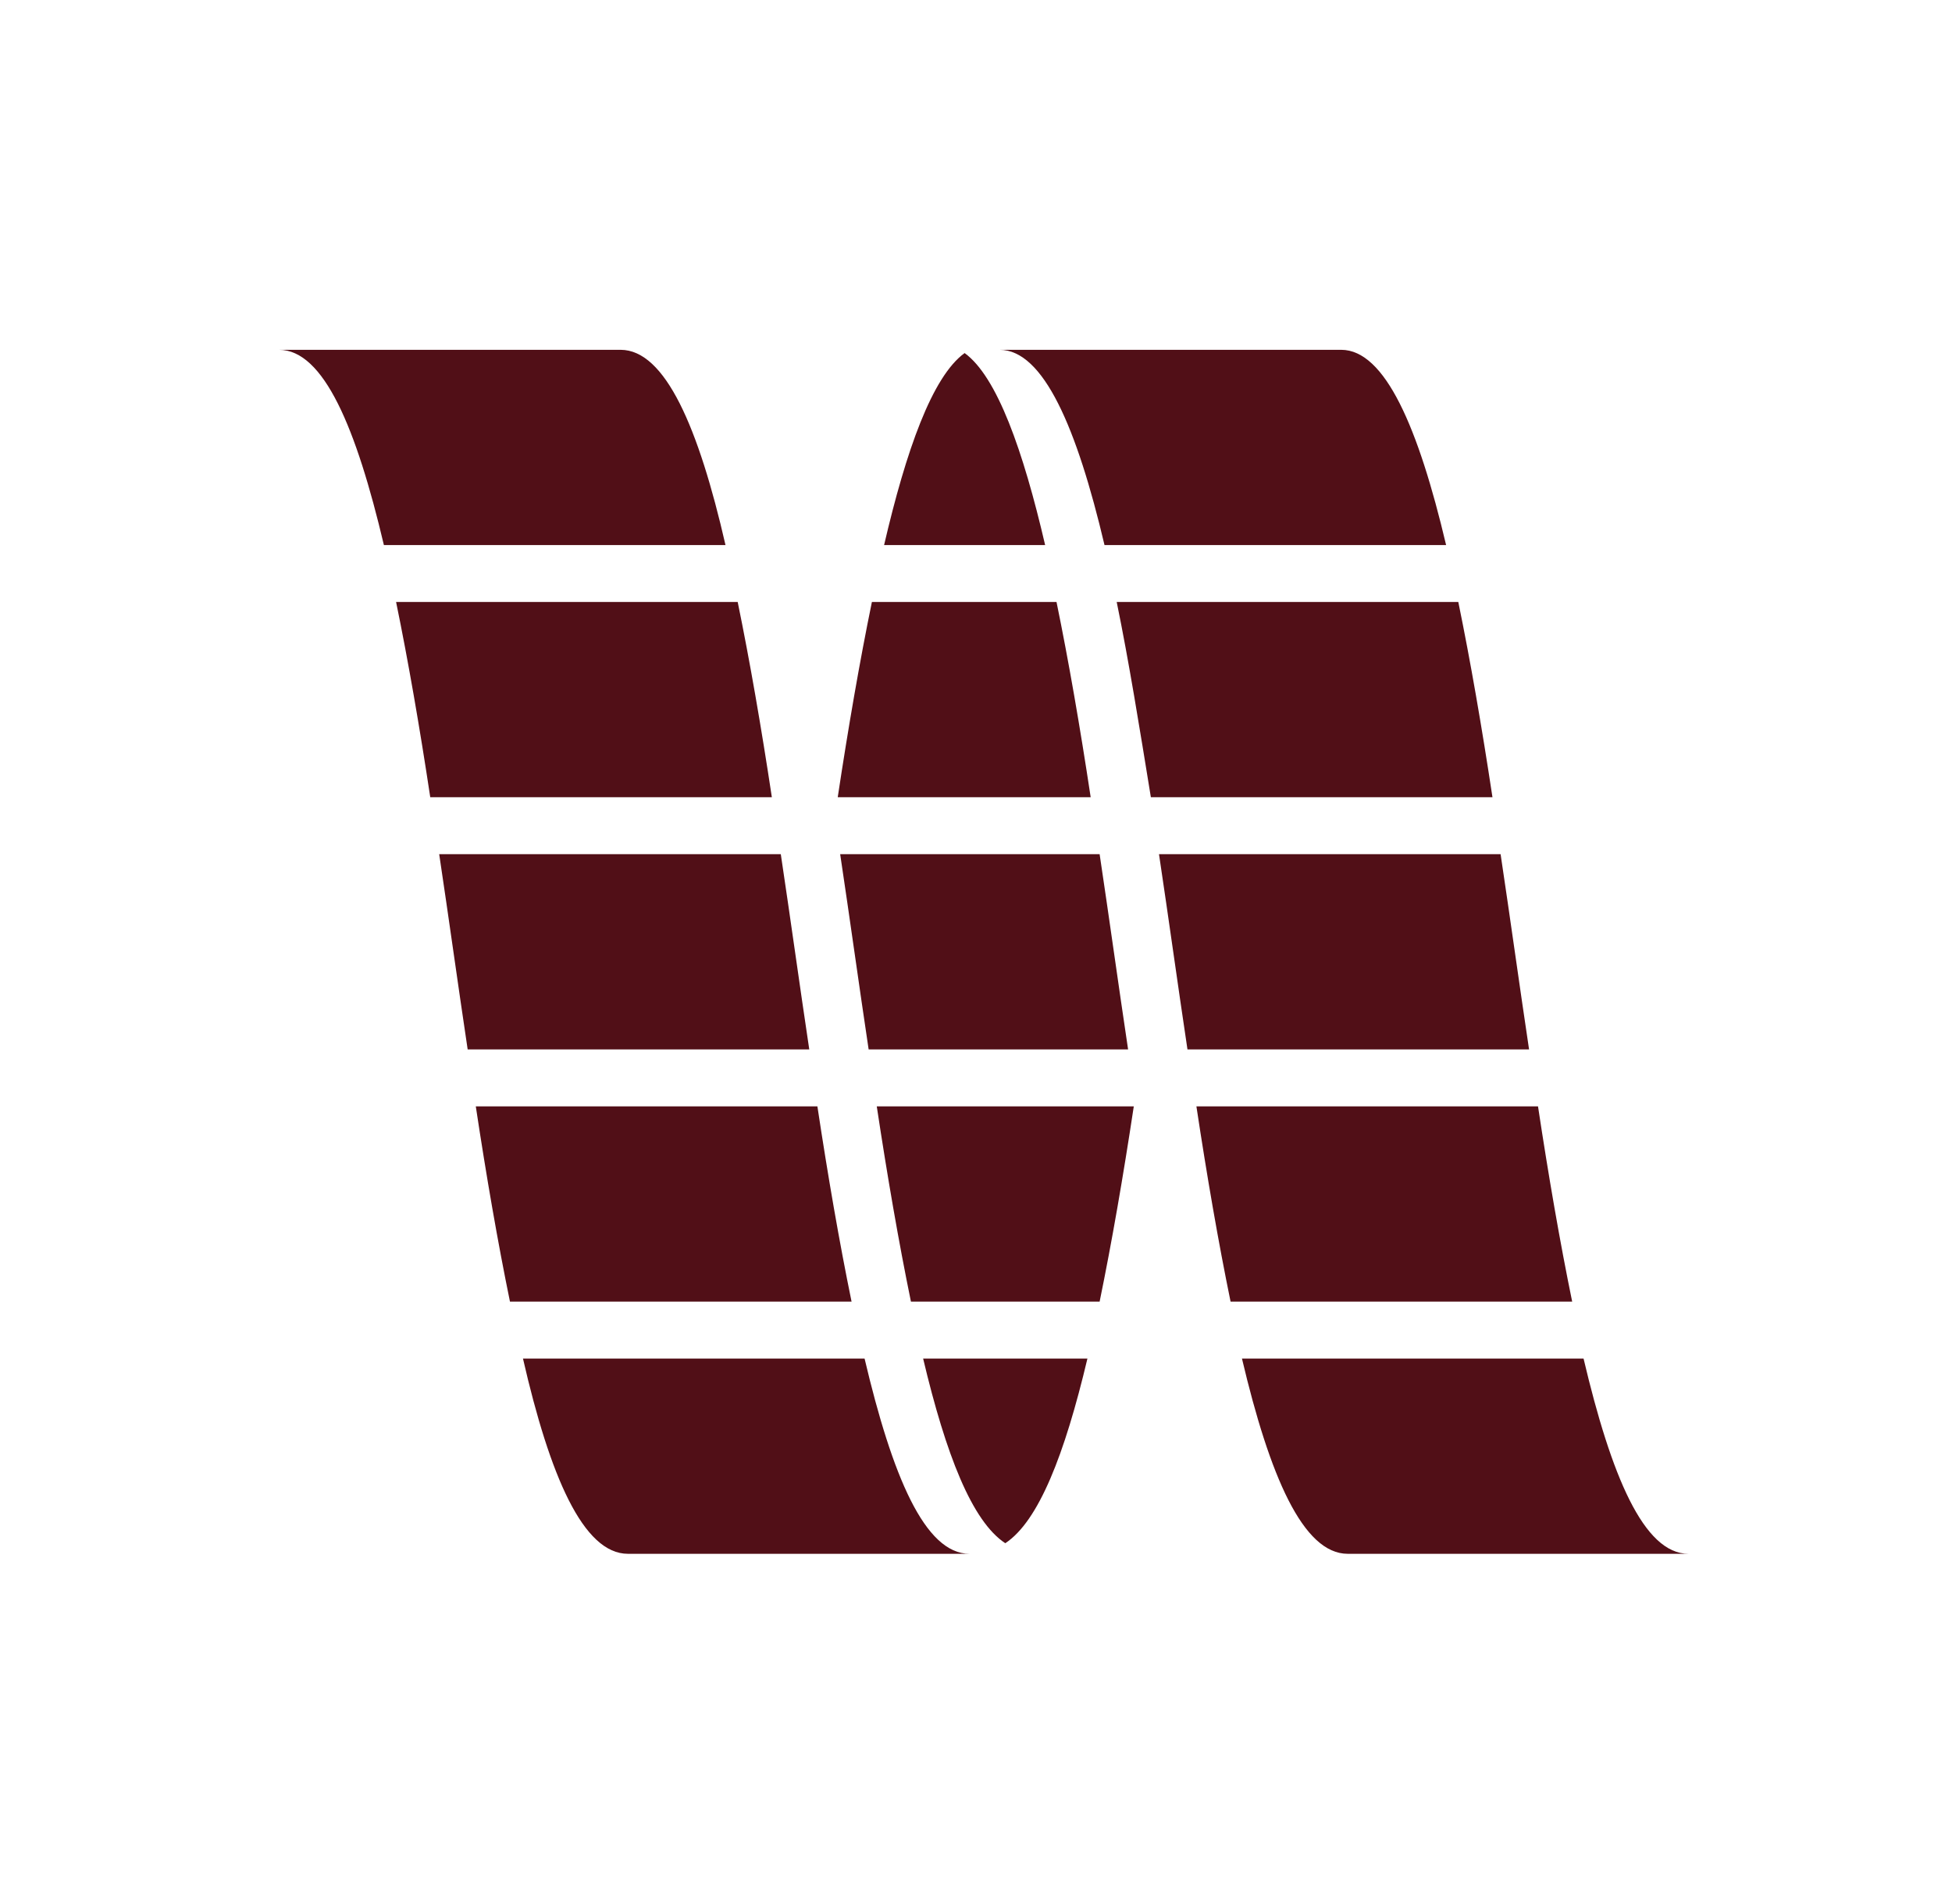 <?xml version="1.0" ?>
<svg xmlns="http://www.w3.org/2000/svg" viewBox="0 0 240 234" xml:space="preserve">
	<style type="text/css">
	.st0{fill:#DBDCDD;}
	.st1{fill:#510F17;}
</style>
	<path class="st1" d="M123.6,189.7c4.1-2.7,7.3-10.9,10.1-22.7h-20.2C116.3,178.8,119.5,187,123.6,189.7z M103.3,105  c1.2,8,2.3,16,3.5,24h31.9c-1.2-8-2.3-16-3.5-24H103.3z M107.8,136c1.3,8.6,2.7,16.7,4.2,24h23.2c1.5-7.3,2.9-15.4,4.2-24H107.8z   M107.2,74c-1.5,7.3-2.9,15.4-4.2,24h31.1c-1.3-8.6-2.7-16.7-4.2-24H107.2z M118.6,43.4c-4,2.9-7.2,12-9.9,23.6h19.8  C125.8,55.4,122.6,46.3,118.6,43.4z M104.7,160c-1.5-7.3-2.9-15.4-4.2-24h-42c1.3,8.6,2.7,16.7,4.2,24H104.7z M94.9,98  c-1.3-8.6-2.7-16.7-4.2-24h-42c1.5,7.3,2.9,15.4,4.2,24H94.9z M99.5,129c-1.2-8-2.3-16-3.5-24H54c1.2,8,2.3,16,3.5,24H99.5z   M77.2,191h42c-5.5,0-9.5-9.6-12.9-24h-42C67.6,181.4,71.7,191,77.2,191z M76.3,43h-42c5.5,0,9.5,9.6,12.9,24h42  C85.9,52.6,81.8,43,76.3,43z M142.5,105c1.2,8,2.3,16,3.5,24h42c-1.2-8-2.3-16-3.5-24H142.5z M147.1,136c1.3,8.6,2.7,16.7,4.2,24h42  c-1.5-7.3-2.9-15.4-4.2-24H147.1z M137.3,74c1.5,7.3,2.8,15.4,4.2,24h42c-1.3-8.6-2.7-16.7-4.2-24H137.3z M165.7,191h41.9  c-5.5,0-9.5-9.6-12.9-24h-42C156.1,181.4,160.2,191,165.7,191z M135.8,67h42c-3.4-14.4-7.5-24-12.9-24h-42  C128.3,43,132.4,52.6,135.8,67z"/>
</svg>